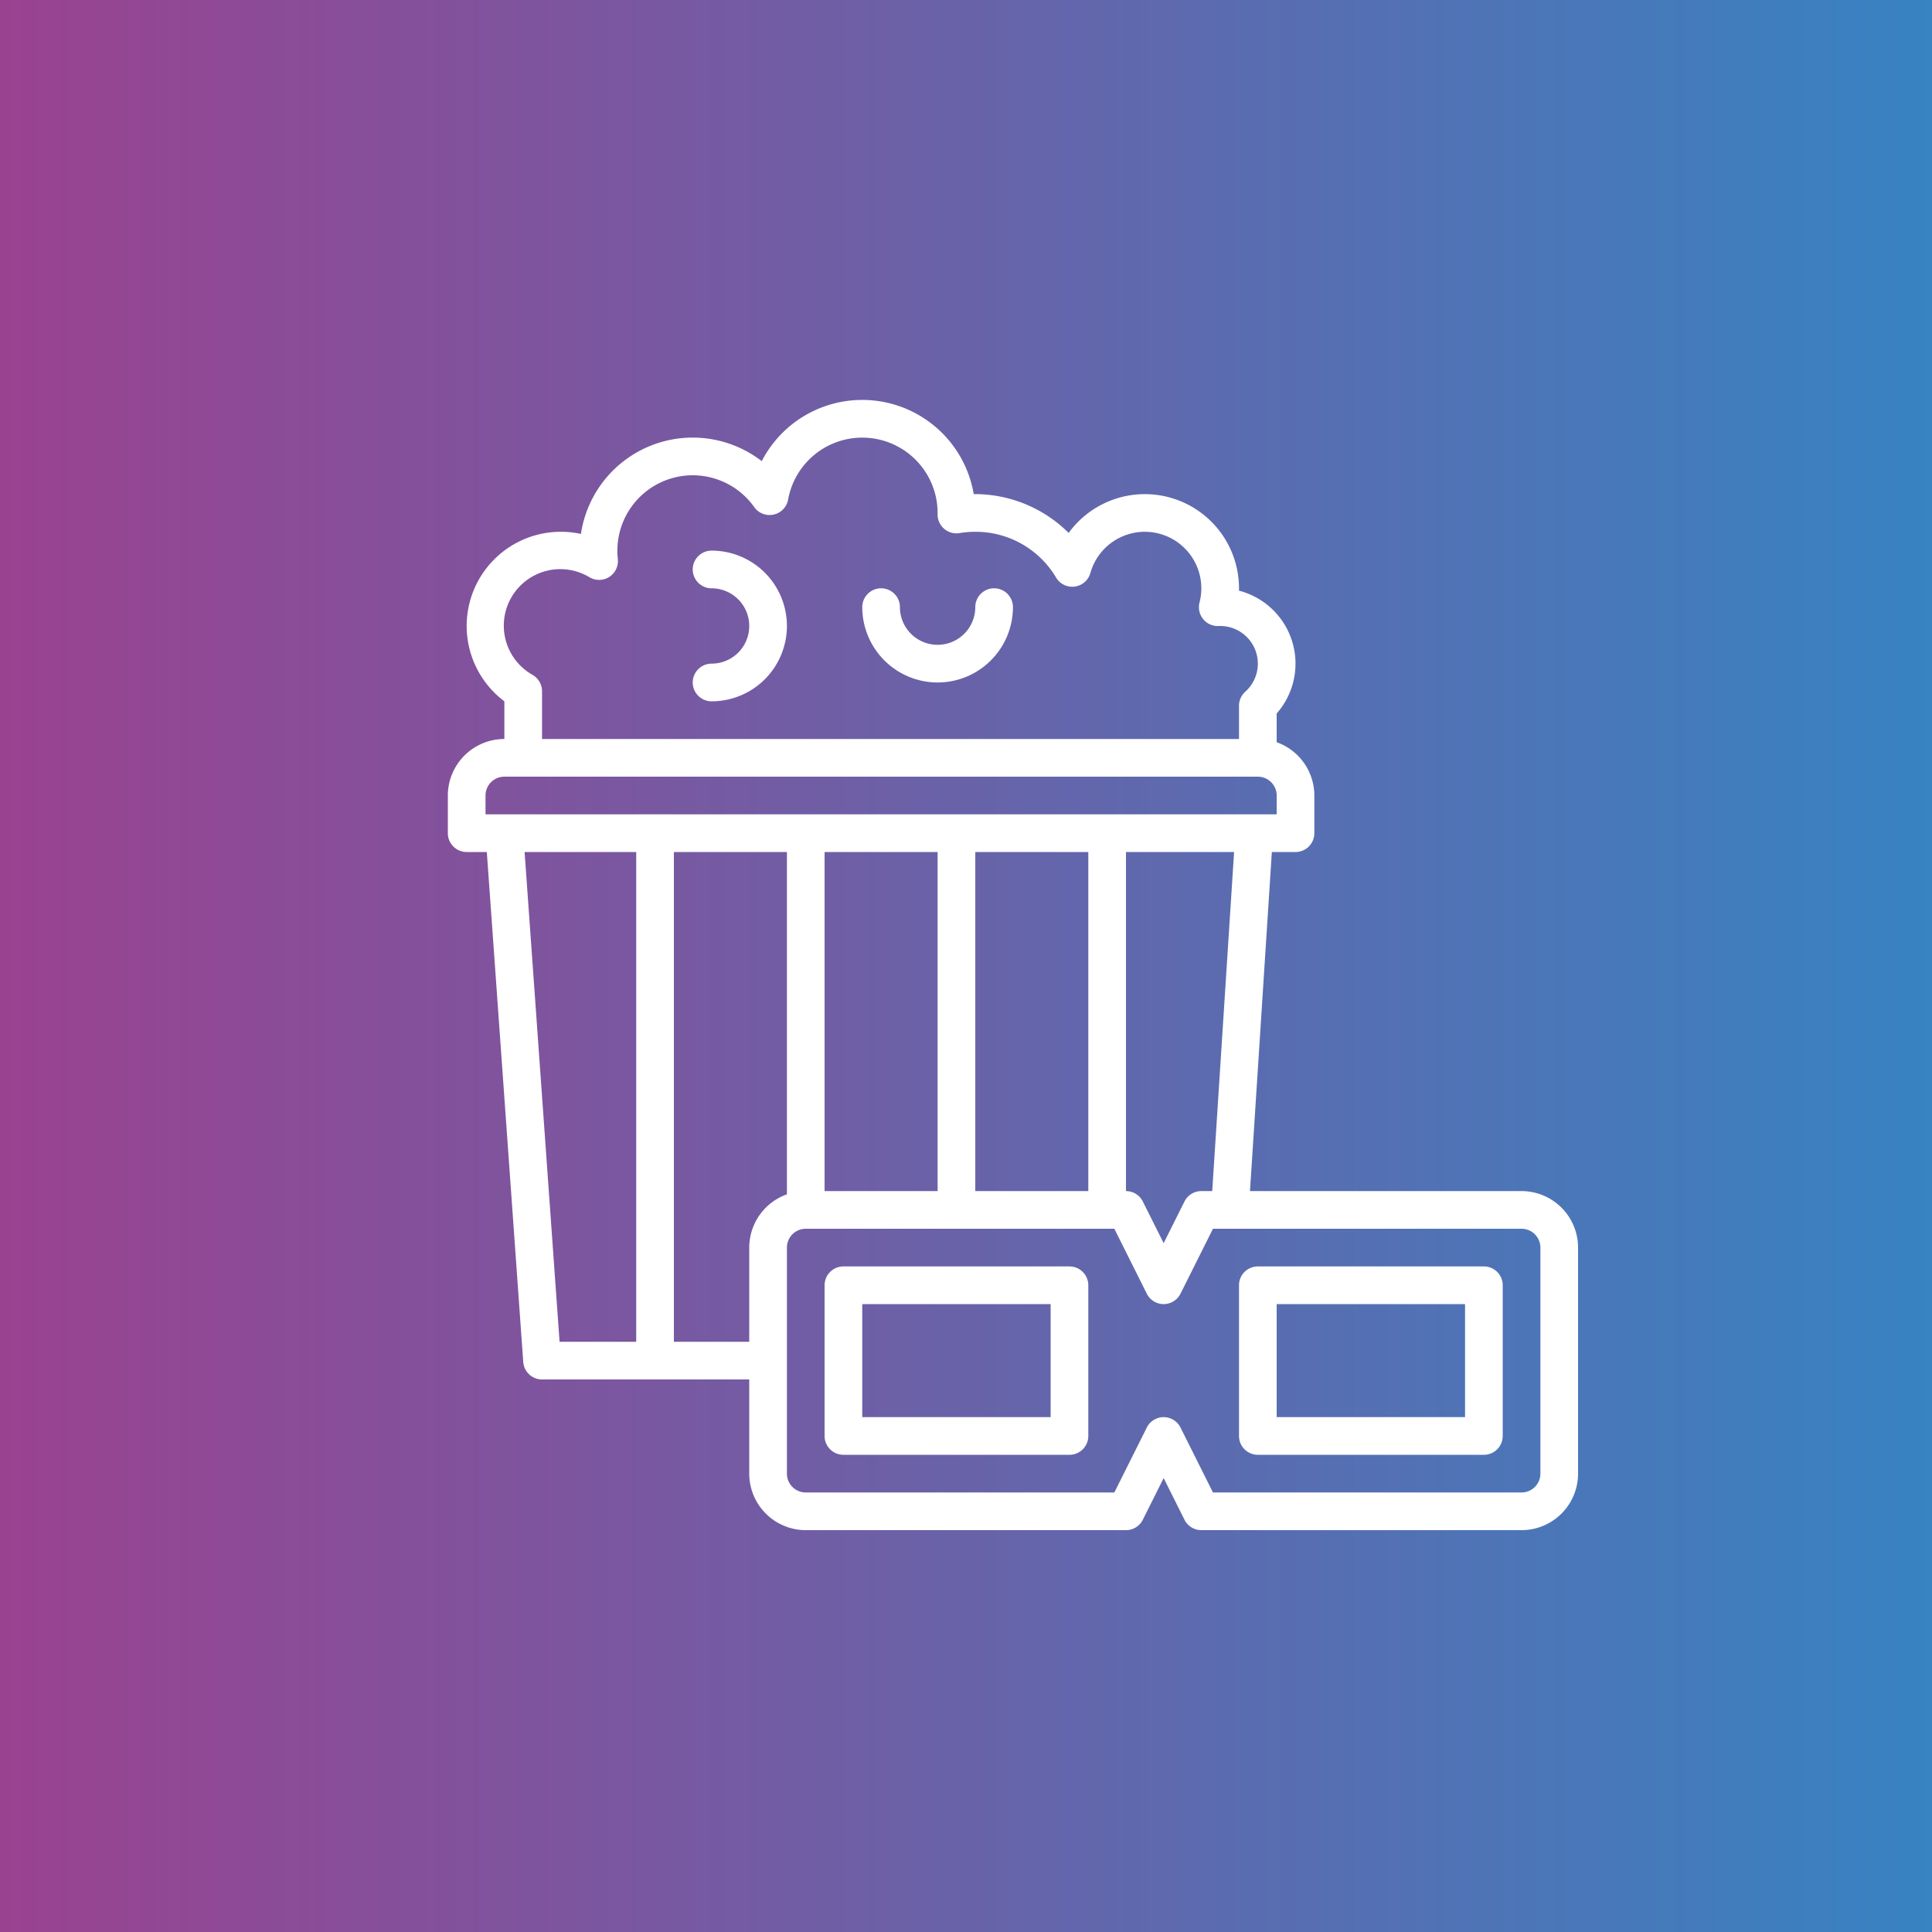 <svg xmlns="http://www.w3.org/2000/svg" xmlns:svg="http://www.w3.org/2000/svg" xmlns:xlink="http://www.w3.org/1999/xlink" id="svg8" width="256mm" height="256mm" version="1.1" viewBox="0 0 256 256"><rect x="0" y="0" width="256" height="256" fill="#333333" stroke="none"/><defs id="defs2"><linearGradient id="linearGradient818"><stop style="stop-color:#9a4290;stop-opacity:1" id="stop814" offset="0"/><stop style="stop-color:#3783c2;stop-opacity:1" id="stop816" offset="1"/></linearGradient><linearGradient id="linearGradient820" x1="-1" x2="257" y1="169" y2="169" gradientUnits="userSpaceOnUse" xlink:href="#linearGradient818"/></defs><g id="layer1" transform="translate(0,-41)"><path style="fill:url(#linearGradient820);fill-opacity:1;fill-rule:evenodd;stroke:none;stroke-width:.406" id="path32" d="M 257,40 H -1 V 298 H 257 V 40"/><g id="g843" transform="matrix(0.312,0,0,0.312,54.35,89.001)" style="fill:#fff;fill-opacity:1"><path id="path2" d="m 24,208 h 8.551 l 15.47,216.57 A 8,8 0 0 0 56,432 h 88 v 40 a 24.028,24.028 0 0 0 24,24 h 136 a 8,8 0 0 0 7.155,-4.422 l 8.845,-17.689 8.845,17.689 A 8,8 0 0 0 336,496 h 136 a 24.028,24.028 0 0 0 24,-24 V 376 A 24.028,24.028 0 0 0 472,352 H 356.663 l 9.288,-144 H 376 a 8,8 0 0 0 8,-8 V 184 A 24.039,24.039 0 0 0 368,161.376 V 149.157 A 32,32 0 0 0 351.987,97.009 Q 352,96.505 352,96 A 40,40 0 0 0 279.648,72.487 56.43,56.43 0 0 0 239.334,56 48.021,48.021 0 0 0 149.311,42 47.988,47.988 0 0 0 72.521,72.915 39.993,39.993 0 0 0 40,143.988 V 160 a 24.028,24.028 0 0 0 -24,24 v 16 a 8,8 0 0 0 8,8 z m 24.592,0 H 96 V 416 H 63.449 Z M 112,416 V 208 h 48 V 353.376 A 24.039,24.039 0 0 0 144,376 v 40 z M 240,352 V 208 h 48 v 144 z m -16,0 H 176 V 208 h 48 z m 256,24 v 96 a 8.009,8.009 0 0 1 -8,8 H 340.944 l -13.789,-27.578 a 8,8 0 0 0 -14.31,0 L 299.056,480 H 168 a 8.009,8.009 0 0 1 -8,-8 v -96 a 8.009,8.009 0 0 1 8,-8 h 131.056 l 13.789,27.578 a 8,8 0 0 0 14.31,0 L 340.944,368 H 472 a 8.009,8.009 0 0 1 8,8 z M 340.629,352 H 336 a 8,8 0 0 0 -7.155,4.422 L 320,374.111 311.155,356.422 A 8,8 0 0 0 304,352 V 208 h 45.917 z M 52.012,132.788 A 24,24 0 1 1 76.173,91.319 8,8 0 0 0 88.191,83.552 32.577,32.577 0 0 1 88,80 32,32 0 0 1 146.115,61.509 8,8 0 0 0 160.515,58.292 32,32 0 0 1 224,64 c 0,0.1 0,0.2 0,0.306 a 8,8 0 0 0 9.322,8.243 A 40.326,40.326 0 0 1 240,72 39.693,39.693 0 0 1 274.318,91.453 8,8 0 0 0 288.882,89.503 24.008,24.008 0 0 1 336,96 a 23.681,23.681 0 0 1 -0.759,6 8,8 0 0 0 7.981,10.022 c 0.259,-0.008 0.518,-0.017 0.778,-0.017 A 15.994,15.994 0 0 1 354.668,139.921 8,8 0 0 0 352,145.88 V 160 H 56 v -20.29 a 8,8 0 0 0 -3.988,-6.922 z M 32,184 a 8.009,8.009 0 0 1 8,-8 h 320 a 8.009,8.009 0 0 1 8,8 v 8 H 32 Z" style="fill:#fff;fill-opacity:1"/><path id="path4" d="m 280,384 h -96 a 8,8 0 0 0 -8,8 v 64 a 8,8 0 0 0 8,8 h 96 a 8,8 0 0 0 8,-8 v -64 a 8,8 0 0 0 -8,-8 z m -8,64 h -80 v -48 h 80 z" style="fill:#fff;fill-opacity:1"/><path id="path6" d="m 360,464 h 96 a 8,8 0 0 0 8,-8 v -64 a 8,8 0 0 0 -8,-8 h -96 a 8,8 0 0 0 -8,8 v 64 a 8,8 0 0 0 8,8 z m 8,-64 h 80 v 48 h -80 z" style="fill:#fff;fill-opacity:1"/><path id="path8" d="m 224,136 a 32.036,32.036 0 0 0 32,-32 8,8 0 0 0 -16,0 16,16 0 0 1 -32,0 8,8 0 0 0 -16,0 32.036,32.036 0 0 0 32,32 z" style="fill:#fff;fill-opacity:1"/><path id="path10" d="m 128,128 a 8,8 0 0 0 0,16 32,32 0 0 0 0,-64 8,8 0 0 0 0,16 16,16 0 0 1 0,32 z" style="fill:#fff;fill-opacity:1"/></g></g></svg>